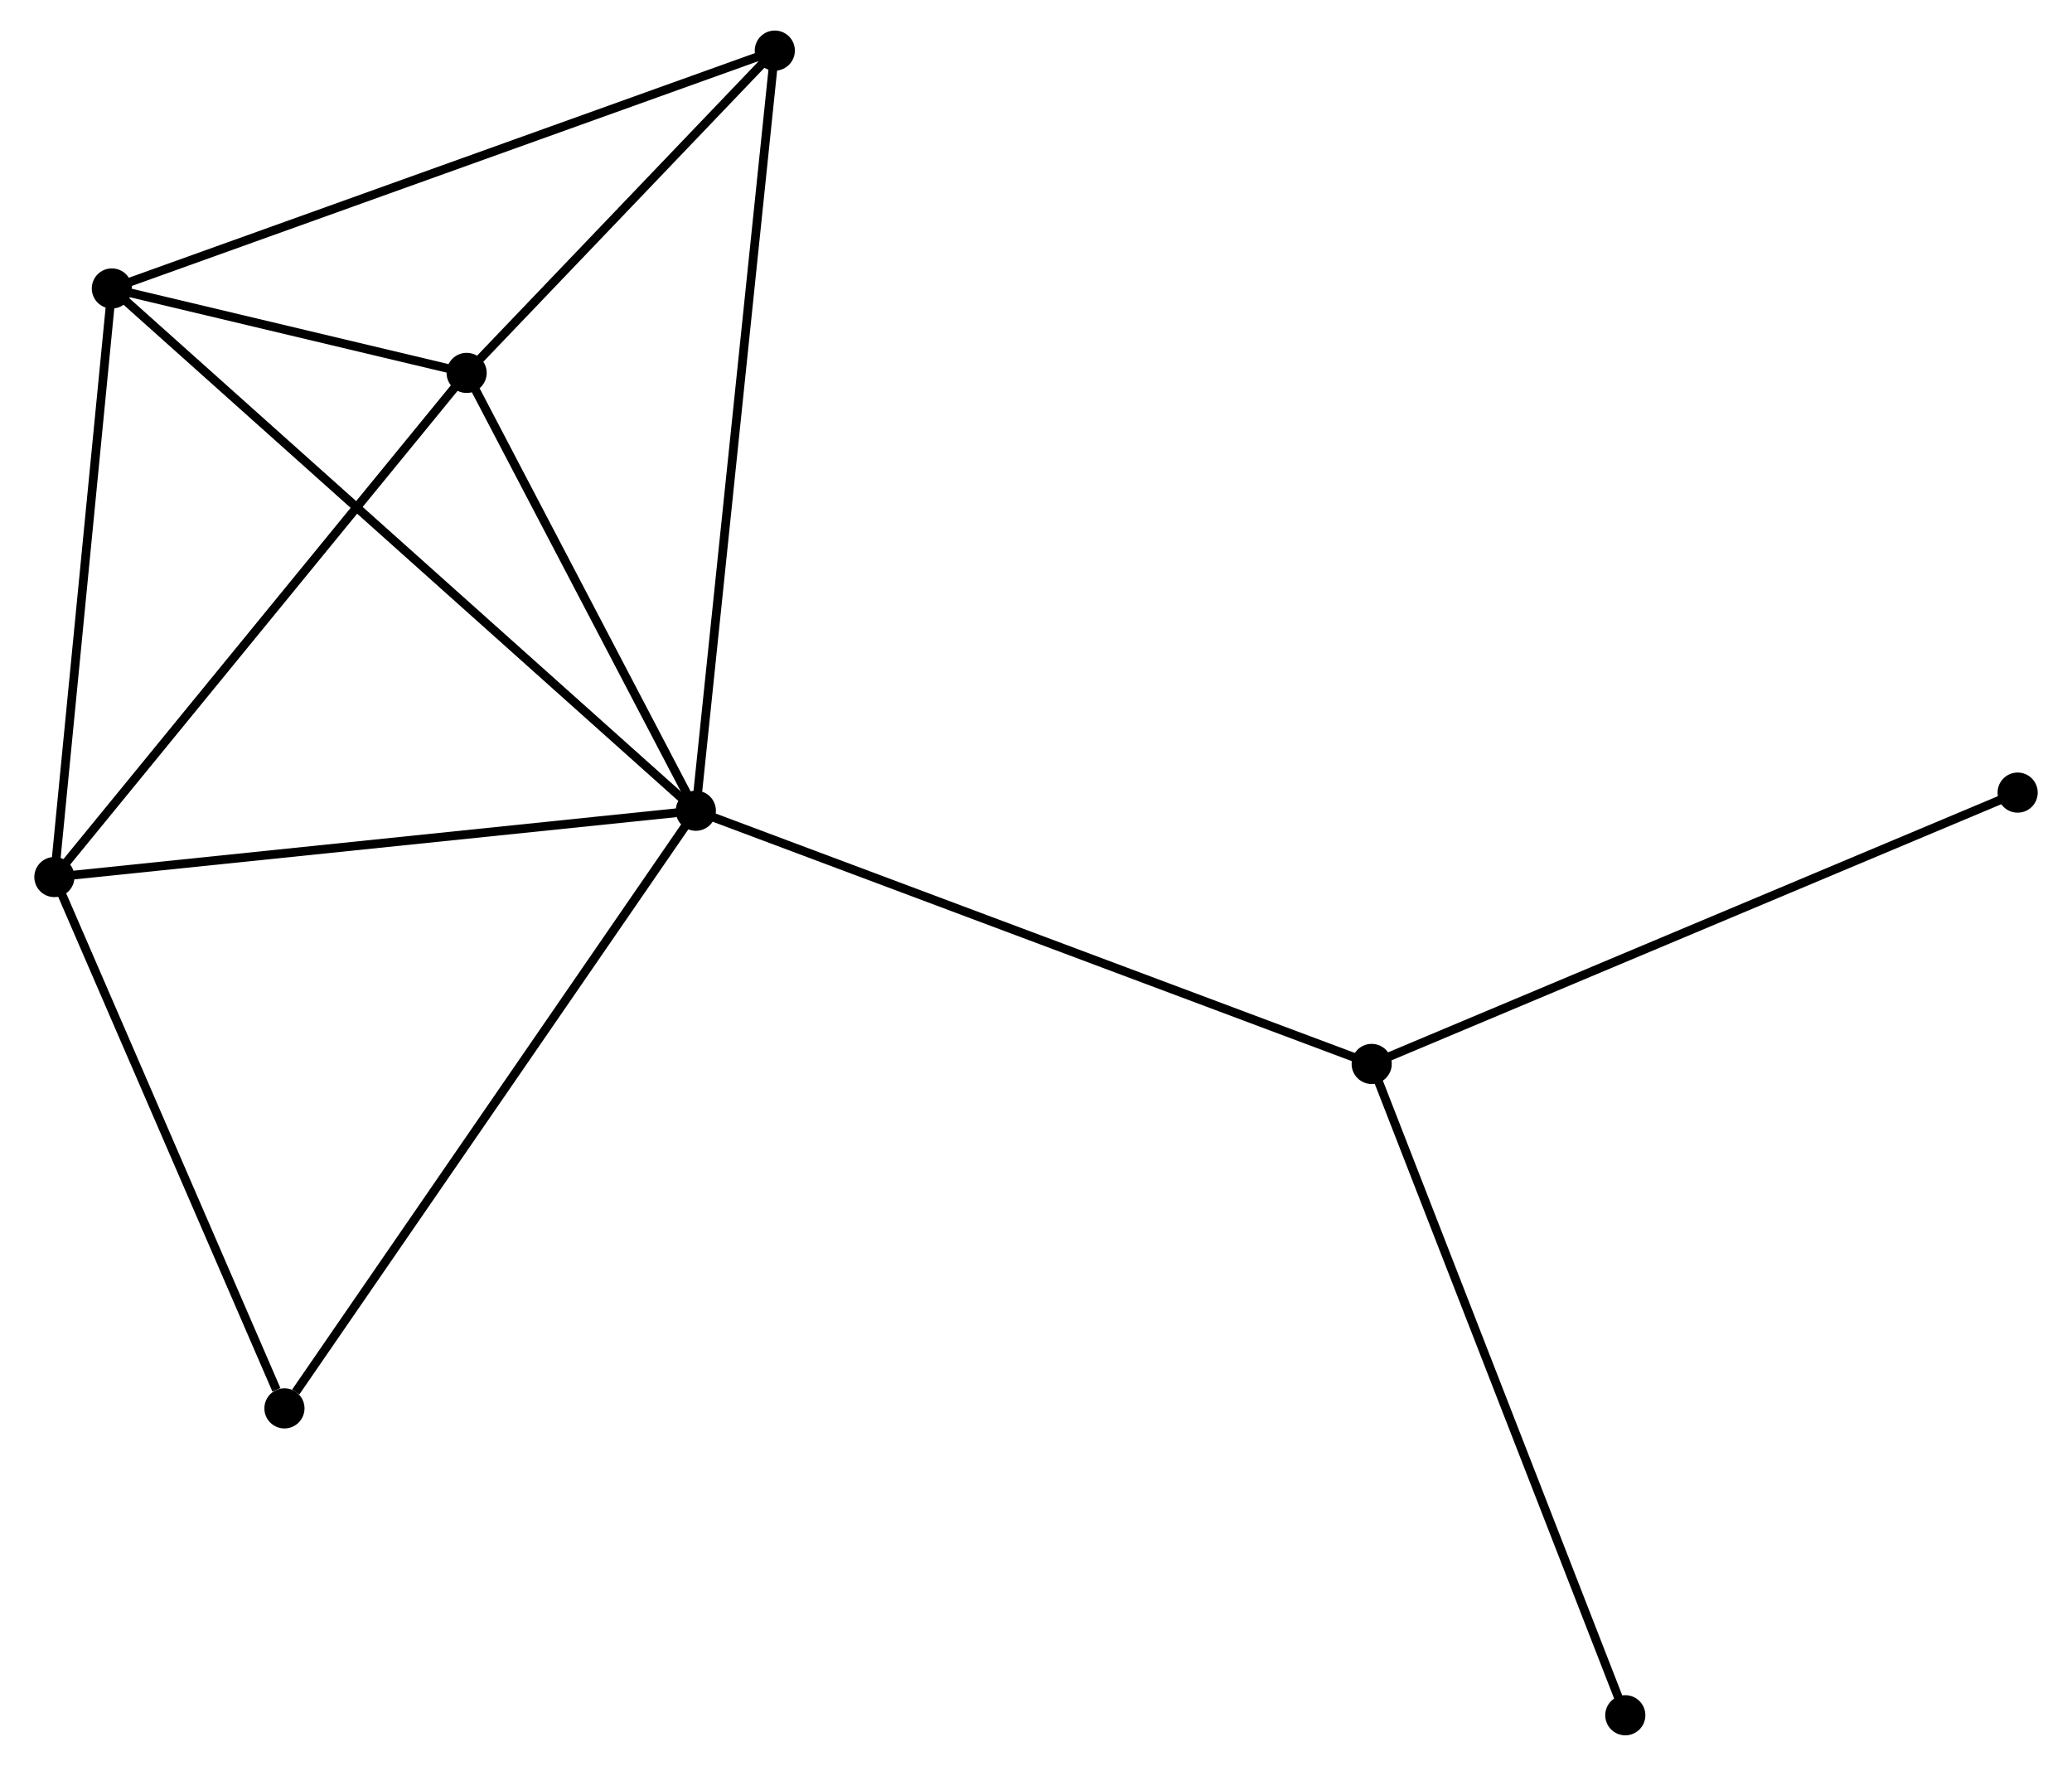 <?xml version="1.0" encoding="UTF-8" standalone="no"?>
<!DOCTYPE svg PUBLIC "-//W3C//DTD SVG 1.1//EN"
 "http://www.w3.org/Graphics/SVG/1.1/DTD/svg11.dtd">
<!-- Generated by graphviz version 2.36.0 (20140111.2315)
 -->
<!-- Title: %3 Pages: 1 -->
<svg width="237pt" height="202pt"
 viewBox="0.00 0.00 236.57 202.37" xmlns="http://www.w3.org/2000/svg" xmlns:xlink="http://www.w3.org/1999/xlink">
<g id="graph0" class="graph" transform="scale(1 1) rotate(0) translate(4 198.373)">
<title>%3</title>
<!-- 0 -->
<g id="node1" class="node"><title>0</title>
<ellipse fill="black" stroke="black" cx="75.305" cy="-105.459" rx="1.8" ry="1.8"/>
</g>
<!-- 1 -->
<g id="node2" class="node"><title>1</title>
<ellipse fill="black" stroke="black" cx="1.8" cy="-97.86" rx="1.8" ry="1.8"/>
</g>
<!-- 0&#45;&#45;1 -->
<g id="edge1" class="edge"><title>0&#45;&#45;1</title>
<path fill="none" stroke="black" d="M73.488,-105.271C63.407,-104.229 14.419,-99.164 3.823,-98.069"/>
</g>
<!-- 2 -->
<g id="node3" class="node"><title>2</title>
<ellipse fill="black" stroke="black" cx="8.386" cy="-165.314" rx="1.8" ry="1.8"/>
</g>
<!-- 0&#45;&#45;2 -->
<g id="edge2" class="edge"><title>0&#45;&#45;2</title>
<path fill="none" stroke="black" d="M73.651,-106.938C64.312,-115.291 18.299,-156.448 9.753,-164.091"/>
</g>
<!-- 3 -->
<g id="node4" class="node"><title>3</title>
<ellipse fill="black" stroke="black" cx="49.04" cy="-155.638" rx="1.8" ry="1.8"/>
</g>
<!-- 0&#45;&#45;3 -->
<g id="edge3" class="edge"><title>0&#45;&#45;3</title>
<path fill="none" stroke="black" d="M74.431,-107.128C70.444,-114.747 53.995,-146.173 49.944,-153.91"/>
</g>
<!-- 4 -->
<g id="node5" class="node"><title>4</title>
<ellipse fill="black" stroke="black" cx="152.752" cy="-76.442" rx="1.8" ry="1.8"/>
</g>
<!-- 0&#45;&#45;4 -->
<g id="edge4" class="edge"><title>0&#45;&#45;4</title>
<path fill="none" stroke="black" d="M77.22,-104.741C87.935,-100.727 140.365,-81.083 150.905,-77.135"/>
</g>
<!-- 5 -->
<g id="node6" class="node"><title>5</title>
<ellipse fill="black" stroke="black" cx="84.355" cy="-192.573" rx="1.8" ry="1.8"/>
</g>
<!-- 0&#45;&#45;5 -->
<g id="edge5" class="edge"><title>0&#45;&#45;5</title>
<path fill="none" stroke="black" d="M75.494,-107.278C76.672,-118.615 82.992,-179.456 84.167,-190.764"/>
</g>
<!-- 6 -->
<g id="node7" class="node"><title>6</title>
<ellipse fill="black" stroke="black" cx="28.163" cy="-36.968" rx="1.8" ry="1.8"/>
</g>
<!-- 0&#45;&#45;6 -->
<g id="edge6" class="edge"><title>0&#45;&#45;6</title>
<path fill="none" stroke="black" d="M74.14,-103.766C67.674,-94.372 36.256,-48.726 29.461,-38.853"/>
</g>
<!-- 1&#45;&#45;2 -->
<g id="edge7" class="edge"><title>1&#45;&#45;2</title>
<path fill="none" stroke="black" d="M1.99,-99.806C2.952,-109.656 7.274,-153.922 8.208,-163.488"/>
</g>
<!-- 1&#45;&#45;3 -->
<g id="edge8" class="edge"><title>1&#45;&#45;3</title>
<path fill="none" stroke="black" d="M2.968,-99.288C9.447,-107.212 40.93,-145.719 47.74,-154.047"/>
</g>
<!-- 1&#45;&#45;6 -->
<g id="edge9" class="edge"><title>1&#45;&#45;6</title>
<path fill="none" stroke="black" d="M2.561,-96.103C6.343,-87.367 23.108,-48.644 27.24,-39.099"/>
</g>
<!-- 2&#45;&#45;3 -->
<g id="edge10" class="edge"><title>2&#45;&#45;3</title>
<path fill="none" stroke="black" d="M10.572,-164.794C17.697,-163.098 40.185,-157.745 47.038,-156.114"/>
</g>
<!-- 2&#45;&#45;5 -->
<g id="edge11" class="edge"><title>2&#45;&#45;5</title>
<path fill="none" stroke="black" d="M10.264,-165.988C20.775,-169.759 72.204,-188.213 82.543,-191.923"/>
</g>
<!-- 3&#45;&#45;5 -->
<g id="edge12" class="edge"><title>3&#45;&#45;5</title>
<path fill="none" stroke="black" d="M50.558,-157.225C56.367,-163.3 77.151,-185.039 82.882,-191.033"/>
</g>
<!-- 7 -->
<g id="node8" class="node"><title>7</title>
<ellipse fill="black" stroke="black" cx="226.774" cy="-107.538" rx="1.8" ry="1.8"/>
</g>
<!-- 4&#45;&#45;7 -->
<g id="edge13" class="edge"><title>4&#45;&#45;7</title>
<path fill="none" stroke="black" d="M154.582,-77.211C164.823,-81.513 214.935,-102.564 225.009,-106.796"/>
</g>
<!-- 8 -->
<g id="node9" class="node"><title>8</title>
<ellipse fill="black" stroke="black" cx="181.814" cy="-1.8" rx="1.8" ry="1.8"/>
</g>
<!-- 4&#45;&#45;8 -->
<g id="edge14" class="edge"><title>4&#45;&#45;8</title>
<path fill="none" stroke="black" d="M153.471,-74.597C157.491,-64.27 177.166,-13.738 181.121,-3.581"/>
</g>
</g>
</svg>
